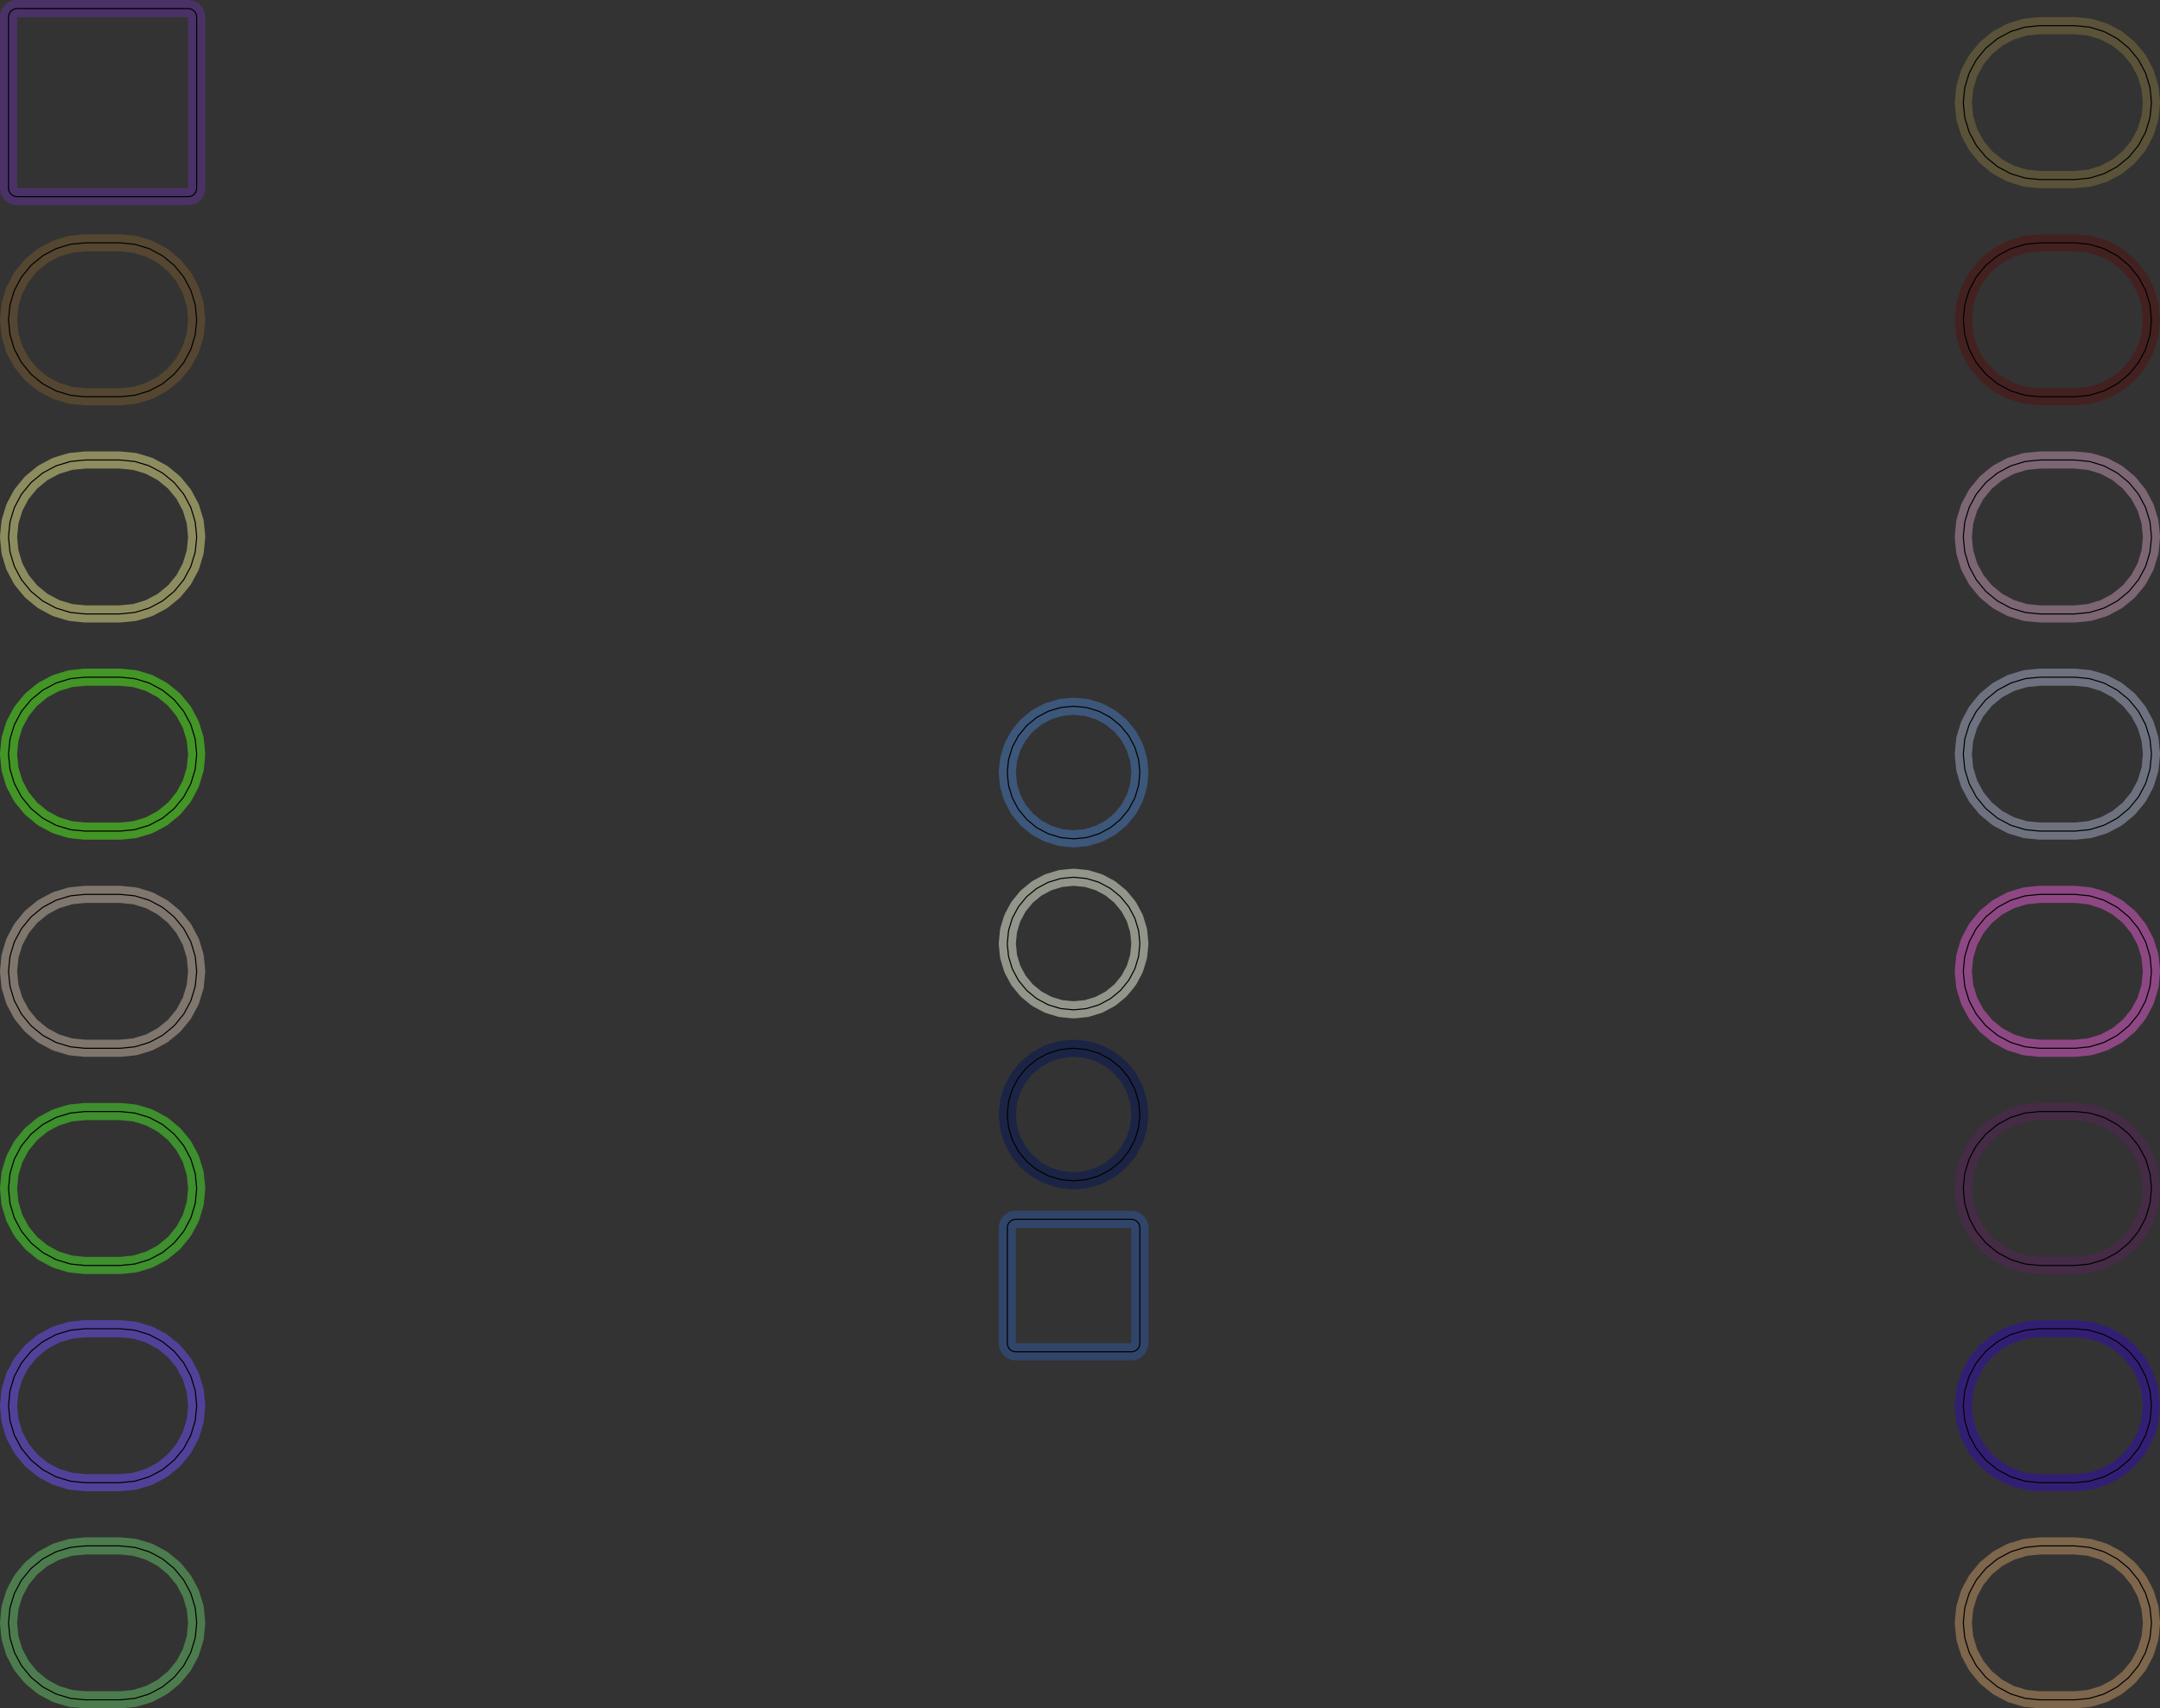 <?xml version="1.0" standalone="no"?>
<!DOCTYPE svg PUBLIC "-//W3C//DTD SVG 1.1//EN"
"http://www.w3.org/Graphics/SVG/1.1/DTD/svg11.dtd">
<!-- original:
<svg width="95.4709" height="75.515" viewBox="0 0 1988.98 1573.23" version="1.1"
-->
<svg width="9547.09" height="7551.5" viewBox="0 0 1988.98 1573.23" version="1.1"
xmlns="http://www.w3.org/2000/svg"
xmlns:xlink="http://www.w3.org/1999/xlink">
<rect x="0" y="0" width="1988.98" height="1573.23" fill="#333333" stroke="none"/>
<polyline points="7.911,1495.26 9.121,1507.55 9.423,1509.06 13.007,1520.88 13.599,1522.31 19.419,1533.2 20.277,1534.48 28.111,1544.02 29.203,1545.12 38.747,1552.95 40.031,1553.81 50.921,1559.63 52.347,1560.22 64.165,1563.8 65.679,1564.11 77.967,1565.32 78.739,1565.35 110.235,1565.35 111.007,1565.32 123.297,1564.11 124.811,1563.8 136.627,1560.22 138.053,1559.63 148.943,1553.81 150.227,1552.95 159.773,1545.12 160.865,1544.02 168.699,1534.48 169.555,1533.2 175.377,1522.31 175.967,1520.88 179.553,1509.06 179.853,1507.55 181.063,1495.26 181.063,1493.72 179.853,1481.43 179.553,1479.91 175.967,1468.1 175.377,1466.67 169.555,1455.78 168.699,1454.5 160.865,1444.95 159.773,1443.86 150.227,1436.02 148.943,1435.17 138.053,1429.35 136.627,1428.76 124.811,1425.17 123.297,1424.87 111.007,1423.66 110.235,1423.62 78.739,1423.62 77.967,1423.66 65.679,1424.87 64.165,1425.17 52.347,1428.76 50.921,1429.35 40.031,1435.17 38.747,1436.02 29.203,1443.86 28.111,1444.95 20.277,1454.5 19.419,1455.78 13.599,1466.67 13.007,1468.1 9.423,1479.91 9.121,1481.43 7.911,1493.72 7.911,1495.26" style="stroke:rgb(103,198,105);stroke-width:15.748;fill:none;stroke-opacity:0.5;stroke-linecap:round;stroke-linejoin:round;;fill:none"/>
<polyline points="7.911,1495.26 9.121,1507.55 9.423,1509.06 13.007,1520.88 13.599,1522.31 19.419,1533.2 20.277,1534.48 28.111,1544.02 29.203,1545.12 38.747,1552.95 40.031,1553.81 50.921,1559.63 52.347,1560.22 64.165,1563.8 65.679,1564.11 77.967,1565.32 78.739,1565.35 110.235,1565.35 111.007,1565.32 123.297,1564.11 124.811,1563.8 136.627,1560.22 138.053,1559.63 148.943,1553.81 150.227,1552.95 159.773,1545.12 160.865,1544.02 168.699,1534.48 169.555,1533.2 175.377,1522.31 175.967,1520.88 179.553,1509.06 179.853,1507.55 181.063,1495.26 181.063,1493.72 179.853,1481.43 179.553,1479.91 175.967,1468.1 175.377,1466.67 169.555,1455.78 168.699,1454.5 160.865,1444.95 159.773,1443.86 150.227,1436.02 148.943,1435.17 138.053,1429.35 136.627,1428.76 124.811,1425.17 123.297,1424.87 111.007,1423.66 110.235,1423.62 78.739,1423.62 77.967,1423.66 65.679,1424.87 64.165,1425.17 52.347,1428.76 50.921,1429.35 40.031,1435.17 38.747,1436.02 29.203,1443.86 28.111,1444.95 20.277,1454.5 19.419,1455.78 13.599,1466.67 13.007,1468.1 9.423,1479.91 9.121,1481.43 7.911,1493.72 7.911,1495.26" style="stroke:rgb(0,0,0);stroke-width:1px;fill:none;stroke-opacity:1;stroke-linecap:round;stroke-linejoin:round;;fill:none"/>
<polyline points="7.911,1295.26 9.121,1307.55 9.423,1309.06 13.007,1320.88 13.599,1322.31 19.419,1333.2 20.277,1334.48 28.111,1344.02 29.203,1345.12 38.747,1352.95 40.031,1353.81 50.921,1359.63 52.347,1360.22 64.165,1363.8 65.679,1364.11 77.967,1365.32 78.739,1365.35 110.235,1365.35 111.007,1365.32 123.297,1364.11 124.811,1363.8 136.627,1360.22 138.053,1359.63 148.943,1353.81 150.227,1352.95 159.773,1345.12 160.865,1344.02 168.699,1334.48 169.555,1333.2 175.377,1322.31 175.967,1320.88 179.553,1309.06 179.853,1307.55 181.063,1295.26 181.063,1293.72 179.853,1281.43 179.553,1279.91 175.967,1268.1 175.377,1266.67 169.555,1255.78 168.699,1254.5 160.865,1244.95 159.773,1243.86 150.227,1236.02 148.943,1235.17 138.053,1229.35 136.627,1228.76 124.811,1225.17 123.297,1224.87 111.007,1223.66 110.235,1223.62 78.739,1223.62 77.967,1223.66 65.679,1224.87 64.165,1225.17 52.347,1228.76 50.921,1229.35 40.031,1235.17 38.747,1236.02 29.203,1243.86 28.111,1244.95 20.277,1254.5 19.419,1255.78 13.599,1266.67 13.007,1268.1 9.423,1279.91 9.121,1281.43 7.911,1293.72 7.911,1295.26" style="stroke:rgb(115,81,255);stroke-width:15.748;fill:none;stroke-opacity:0.5;stroke-linecap:round;stroke-linejoin:round;;fill:none"/>
<polyline points="7.911,1295.26 9.121,1307.55 9.423,1309.06 13.007,1320.88 13.599,1322.31 19.419,1333.2 20.277,1334.48 28.111,1344.02 29.203,1345.12 38.747,1352.95 40.031,1353.81 50.921,1359.63 52.347,1360.22 64.165,1363.8 65.679,1364.11 77.967,1365.32 78.739,1365.35 110.235,1365.35 111.007,1365.32 123.297,1364.11 124.811,1363.8 136.627,1360.22 138.053,1359.63 148.943,1353.81 150.227,1352.95 159.773,1345.12 160.865,1344.02 168.699,1334.48 169.555,1333.2 175.377,1322.31 175.967,1320.88 179.553,1309.06 179.853,1307.55 181.063,1295.26 181.063,1293.72 179.853,1281.43 179.553,1279.91 175.967,1268.1 175.377,1266.67 169.555,1255.78 168.699,1254.5 160.865,1244.95 159.773,1243.86 150.227,1236.02 148.943,1235.17 138.053,1229.35 136.627,1228.76 124.811,1225.17 123.297,1224.87 111.007,1223.66 110.235,1223.62 78.739,1223.62 77.967,1223.66 65.679,1224.87 64.165,1225.17 52.347,1228.76 50.921,1229.35 40.031,1235.17 38.747,1236.02 29.203,1243.86 28.111,1244.95 20.277,1254.5 19.419,1255.78 13.599,1266.67 13.007,1268.1 9.423,1279.91 9.121,1281.43 7.911,1293.72 7.911,1295.26" style="stroke:rgb(0,0,0);stroke-width:1px;fill:none;stroke-opacity:1;stroke-linecap:round;stroke-linejoin:round;;fill:none"/>
<polyline points="7.911,1095.26 9.121,1107.55 9.423,1109.06 13.007,1120.88 13.599,1122.31 19.419,1133.2 20.277,1134.48 28.111,1144.02 29.203,1145.12 38.747,1152.95 40.031,1153.81 50.921,1159.63 52.347,1160.22 64.165,1163.8 65.679,1164.11 77.967,1165.32 78.739,1165.35 110.235,1165.35 111.007,1165.32 123.297,1164.11 124.811,1163.8 136.627,1160.22 138.053,1159.63 148.943,1153.81 150.227,1152.95 159.773,1145.12 160.865,1144.02 168.699,1134.48 169.555,1133.2 175.377,1122.31 175.967,1120.88 179.553,1109.06 179.853,1107.55 181.063,1095.26 181.063,1093.72 179.853,1081.43 179.553,1079.91 175.967,1068.1 175.377,1066.67 169.555,1055.78 168.699,1054.5 160.865,1044.95 159.773,1043.86 150.227,1036.02 148.943,1035.17 138.053,1029.35 136.627,1028.76 124.811,1025.17 123.297,1024.87 111.007,1023.66 110.235,1023.62 78.739,1023.62 77.967,1023.66 65.679,1024.87 64.165,1025.17 52.347,1028.76 50.921,1029.35 40.031,1035.17 38.747,1036.02 29.203,1043.86 28.111,1044.95 20.277,1054.5 19.419,1055.78 13.599,1066.67 13.007,1068.1 9.423,1079.91 9.121,1081.43 7.911,1093.72 7.911,1095.26" style="stroke:rgb(74,236,41);stroke-width:15.748;fill:none;stroke-opacity:0.5;stroke-linecap:round;stroke-linejoin:round;;fill:none"/>
<polyline points="7.911,1095.26 9.121,1107.55 9.423,1109.06 13.007,1120.88 13.599,1122.31 19.419,1133.2 20.277,1134.48 28.111,1144.02 29.203,1145.12 38.747,1152.95 40.031,1153.81 50.921,1159.63 52.347,1160.22 64.165,1163.8 65.679,1164.11 77.967,1165.32 78.739,1165.35 110.235,1165.35 111.007,1165.32 123.297,1164.11 124.811,1163.8 136.627,1160.22 138.053,1159.63 148.943,1153.81 150.227,1152.95 159.773,1145.12 160.865,1144.02 168.699,1134.48 169.555,1133.2 175.377,1122.31 175.967,1120.88 179.553,1109.06 179.853,1107.55 181.063,1095.26 181.063,1093.72 179.853,1081.43 179.553,1079.91 175.967,1068.1 175.377,1066.67 169.555,1055.78 168.699,1054.5 160.865,1044.95 159.773,1043.86 150.227,1036.02 148.943,1035.17 138.053,1029.35 136.627,1028.76 124.811,1025.17 123.297,1024.87 111.007,1023.66 110.235,1023.62 78.739,1023.62 77.967,1023.66 65.679,1024.87 64.165,1025.17 52.347,1028.76 50.921,1029.35 40.031,1035.17 38.747,1036.02 29.203,1043.86 28.111,1044.95 20.277,1054.5 19.419,1055.78 13.599,1066.67 13.007,1068.1 9.423,1079.91 9.121,1081.43 7.911,1093.72 7.911,1095.26" style="stroke:rgb(0,0,0);stroke-width:1px;fill:none;stroke-opacity:1;stroke-linecap:round;stroke-linejoin:round;;fill:none"/>
<polyline points="7.911,895.26 9.121,907.548 9.423,909.062 13.007,920.88 13.599,922.306 19.419,933.196 20.277,934.48 28.111,944.024 29.203,945.116 38.747,952.95 40.031,953.808 50.921,959.628 52.347,960.22 64.165,963.804 65.679,964.106 77.967,965.316 78.739,965.354 110.235,965.354 111.007,965.316 123.297,964.106 124.811,963.804 136.627,960.22 138.053,959.628 148.943,953.808 150.227,952.95 159.773,945.116 160.865,944.024 168.699,934.48 169.555,933.196 175.377,922.306 175.967,920.88 179.553,909.062 179.853,907.548 181.063,895.26 181.063,893.716 179.853,881.426 179.553,879.912 175.967,868.096 175.377,866.67 169.555,855.778 168.699,854.496 160.865,844.95 159.773,843.858 150.227,836.024 148.943,835.168 138.053,829.346 136.627,828.756 124.811,825.17 123.297,824.87 111.007,823.66 110.235,823.622 78.739,823.622 77.967,823.66 65.679,824.87 64.165,825.17 52.347,828.756 50.921,829.346 40.031,835.168 38.747,836.024 29.203,843.858 28.111,844.95 20.277,854.496 19.419,855.778 13.599,866.67 13.007,868.096 9.423,879.912 9.121,881.426 7.911,893.716 7.911,895.26" style="stroke:rgb(205,186,171);stroke-width:15.748;fill:none;stroke-opacity:0.5;stroke-linecap:round;stroke-linejoin:round;;fill:none"/>
<polyline points="7.911,895.26 9.121,907.548 9.423,909.062 13.007,920.88 13.599,922.306 19.419,933.196 20.277,934.48 28.111,944.024 29.203,945.116 38.747,952.95 40.031,953.808 50.921,959.628 52.347,960.22 64.165,963.804 65.679,964.106 77.967,965.316 78.739,965.354 110.235,965.354 111.007,965.316 123.297,964.106 124.811,963.804 136.627,960.22 138.053,959.628 148.943,953.808 150.227,952.95 159.773,945.116 160.865,944.024 168.699,934.48 169.555,933.196 175.377,922.306 175.967,920.88 179.553,909.062 179.853,907.548 181.063,895.26 181.063,893.716 179.853,881.426 179.553,879.912 175.967,868.096 175.377,866.67 169.555,855.778 168.699,854.496 160.865,844.95 159.773,843.858 150.227,836.024 148.943,835.168 138.053,829.346 136.627,828.756 124.811,825.17 123.297,824.87 111.007,823.66 110.235,823.622 78.739,823.622 77.967,823.66 65.679,824.87 64.165,825.17 52.347,828.756 50.921,829.346 40.031,835.168 38.747,836.024 29.203,843.858 28.111,844.95 20.277,854.496 19.419,855.778 13.599,866.67 13.007,868.096 9.423,879.912 9.121,881.426 7.911,893.716 7.911,895.26" style="stroke:rgb(0,0,0);stroke-width:1px;fill:none;stroke-opacity:1;stroke-linecap:round;stroke-linejoin:round;;fill:none"/>
<polyline points="927.597,869.668 928.617,880.038 928.919,881.552 931.943,891.522 932.533,892.948 937.445,902.136 938.303,903.42 944.913,911.474 946.005,912.566 954.059,919.176 955.341,920.034 964.531,924.944 965.957,925.536 975.927,928.56 977.441,928.862 987.811,929.882 989.353,929.882 999.723,928.862 1001.24,928.56 1011.21,925.536 1012.63,924.944 1021.82,920.034 1023.1,919.176 1031.16,912.566 1032.25,911.474 1038.86,903.42 1039.72,902.136 1044.63,892.948 1045.22,891.522 1048.24,881.552 1048.55,880.038 1049.57,869.668 1049.57,868.124 1048.55,857.756 1048.24,856.242 1045.22,846.272 1044.63,844.846 1039.72,835.656 1038.86,834.374 1032.25,826.32 1031.16,825.228 1023.1,818.618 1021.82,817.76 1012.63,812.848 1011.21,812.258 1001.24,809.234 999.723,808.932 989.353,807.91 987.811,807.91 977.441,808.932 975.927,809.234 965.957,812.258 964.531,812.848 955.341,817.76 954.059,818.618 946.005,825.228 944.913,826.32 938.303,834.374 937.445,835.656 932.533,844.846 931.943,846.272 928.919,856.242 928.617,857.756 927.597,868.124 927.597,869.668" style="stroke:rgb(242,251,227);stroke-width:15.748;fill:none;stroke-opacity:0.5;stroke-linecap:round;stroke-linejoin:round;;fill:none"/>
<polyline points="927.597,869.668 928.617,880.038 928.919,881.552 931.943,891.522 932.533,892.948 937.445,902.136 938.303,903.42 944.913,911.474 946.005,912.566 954.059,919.176 955.341,920.034 964.531,924.944 965.957,925.536 975.927,928.56 977.441,928.862 987.811,929.882 989.353,929.882 999.723,928.862 1001.24,928.56 1011.21,925.536 1012.63,924.944 1021.82,920.034 1023.1,919.176 1031.16,912.566 1032.25,911.474 1038.86,903.42 1039.72,902.136 1044.63,892.948 1045.22,891.522 1048.24,881.552 1048.55,880.038 1049.57,869.668 1049.57,868.124 1048.55,857.756 1048.24,856.242 1045.22,846.272 1044.63,844.846 1039.72,835.656 1038.86,834.374 1032.25,826.32 1031.16,825.228 1023.1,818.618 1021.82,817.76 1012.63,812.848 1011.21,812.258 1001.24,809.234 999.723,808.932 989.353,807.91 987.811,807.91 977.441,808.932 975.927,809.234 965.957,812.258 964.531,812.848 955.341,817.76 954.059,818.618 946.005,825.228 944.913,826.32 938.303,834.374 937.445,835.656 932.533,844.846 931.943,846.272 928.919,856.242 928.617,857.756 927.597,868.124 927.597,869.668" style="stroke:rgb(0,0,0);stroke-width:1px;fill:none;stroke-opacity:1;stroke-linecap:round;stroke-linejoin:round;;fill:none"/>
<polyline points="927.597,712.188 928.617,722.558 928.919,724.072 931.943,734.042 932.533,735.468 937.445,744.656 938.303,745.94 944.913,753.994 946.005,755.086 954.059,761.696 955.341,762.552 964.531,767.464 965.957,768.056 975.927,771.08 977.441,771.38 987.811,772.402 989.353,772.402 999.723,771.38 1001.24,771.08 1011.21,768.056 1012.63,767.464 1021.82,762.552 1023.1,761.696 1031.16,755.086 1032.25,753.994 1038.86,745.94 1039.72,744.656 1044.63,735.468 1045.22,734.042 1048.24,724.072 1048.55,722.558 1049.57,712.188 1049.57,710.644 1048.55,700.276 1048.24,698.762 1045.22,688.792 1044.63,687.366 1039.72,678.176 1038.86,676.892 1032.25,668.838 1031.16,667.748 1023.1,661.138 1021.82,660.28 1012.63,655.368 1011.21,654.778 1001.24,651.754 999.723,651.452 989.353,650.43 987.811,650.43 977.441,651.452 975.927,651.754 965.957,654.778 964.531,655.368 955.341,660.28 954.059,661.138 946.005,667.748 944.913,668.838 938.303,676.892 937.445,678.176 932.533,687.366 931.943,688.792 928.919,698.762 928.617,700.276 927.597,710.644 927.597,712.188" style="stroke:rgb(70,124,194);stroke-width:15.748;fill:none;stroke-opacity:0.5;stroke-linecap:round;stroke-linejoin:round;;fill:none"/>
<polyline points="927.597,712.188 928.617,722.558 928.919,724.072 931.943,734.042 932.533,735.468 937.445,744.656 938.303,745.94 944.913,753.994 946.005,755.086 954.059,761.696 955.341,762.552 964.531,767.464 965.957,768.056 975.927,771.08 977.441,771.38 987.811,772.402 989.353,772.402 999.723,771.38 1001.24,771.08 1011.21,768.056 1012.63,767.464 1021.82,762.552 1023.1,761.696 1031.16,755.086 1032.25,753.994 1038.86,745.94 1039.72,744.656 1044.63,735.468 1045.22,734.042 1048.24,724.072 1048.55,722.558 1049.57,712.188 1049.57,710.644 1048.55,700.276 1048.24,698.762 1045.22,688.792 1044.63,687.366 1039.72,678.176 1038.86,676.892 1032.25,668.838 1031.16,667.748 1023.1,661.138 1021.82,660.28 1012.63,655.368 1011.21,654.778 1001.24,651.754 999.723,651.452 989.353,650.43 987.811,650.43 977.441,651.452 975.927,651.754 965.957,654.778 964.531,655.368 955.341,660.28 954.059,661.138 946.005,667.748 944.913,668.838 938.303,676.892 937.445,678.176 932.533,687.366 931.943,688.792 928.919,698.762 928.617,700.276 927.597,710.644 927.597,712.188" style="stroke:rgb(0,0,0);stroke-width:1px;fill:none;stroke-opacity:1;stroke-linecap:round;stroke-linejoin:round;;fill:none"/>
<polyline points="7.911,695.26 9.121,707.548 9.423,709.062 13.007,720.88 13.599,722.306 19.419,733.196 20.277,734.48 28.111,744.024 29.203,745.116 38.747,752.95 40.031,753.808 50.921,759.628 52.347,760.22 64.165,763.804 65.679,764.106 77.967,765.316 78.739,765.354 110.235,765.354 111.007,765.316 123.297,764.106 124.811,763.804 136.627,760.22 138.053,759.628 148.943,753.808 150.227,752.95 159.773,745.116 160.865,744.024 168.699,734.48 169.555,733.196 175.377,722.306 175.967,720.88 179.553,709.062 179.853,707.548 181.063,695.26 181.063,693.716 179.853,681.426 179.553,679.912 175.967,668.096 175.377,666.67 169.555,655.778 168.699,654.496 160.865,644.95 159.773,643.858 150.227,636.024 148.943,635.168 138.053,629.346 136.627,628.756 124.811,625.17 123.297,624.87 111.007,623.66 110.235,623.622 78.739,623.622 77.967,623.66 65.679,624.87 64.165,625.17 52.347,628.756 50.921,629.346 40.031,635.168 38.747,636.024 29.203,643.858 28.111,644.95 20.277,654.496 19.419,655.778 13.599,666.67 13.007,668.096 9.423,679.912 9.121,681.426 7.911,693.716 7.911,695.26" style="stroke:rgb(84,248,27);stroke-width:15.748;fill:none;stroke-opacity:0.5;stroke-linecap:round;stroke-linejoin:round;;fill:none"/>
<polyline points="7.911,695.26 9.121,707.548 9.423,709.062 13.007,720.88 13.599,722.306 19.419,733.196 20.277,734.48 28.111,744.024 29.203,745.116 38.747,752.95 40.031,753.808 50.921,759.628 52.347,760.22 64.165,763.804 65.679,764.106 77.967,765.316 78.739,765.354 110.235,765.354 111.007,765.316 123.297,764.106 124.811,763.804 136.627,760.22 138.053,759.628 148.943,753.808 150.227,752.95 159.773,745.116 160.865,744.024 168.699,734.48 169.555,733.196 175.377,722.306 175.967,720.88 179.553,709.062 179.853,707.548 181.063,695.26 181.063,693.716 179.853,681.426 179.553,679.912 175.967,668.096 175.377,666.67 169.555,655.778 168.699,654.496 160.865,644.95 159.773,643.858 150.227,636.024 148.943,635.168 138.053,629.346 136.627,628.756 124.811,625.17 123.297,624.87 111.007,623.66 110.235,623.622 78.739,623.622 77.967,623.66 65.679,624.87 64.165,625.17 52.347,628.756 50.921,629.346 40.031,635.168 38.747,636.024 29.203,643.858 28.111,644.95 20.277,654.496 19.419,655.778 13.599,666.67 13.007,668.096 9.423,679.912 9.121,681.426 7.911,693.716 7.911,695.26" style="stroke:rgb(0,0,0);stroke-width:1px;fill:none;stroke-opacity:1;stroke-linecap:round;stroke-linejoin:round;;fill:none"/>
<polyline points="7.911,495.26 9.121,507.548 9.423,509.062 13.007,520.88 13.599,522.306 19.419,533.196 20.277,534.48 28.111,544.024 29.203,545.116 38.747,552.95 40.031,553.808 50.921,559.628 52.347,560.22 64.165,563.804 65.679,564.106 77.967,565.316 78.739,565.354 110.235,565.354 111.007,565.316 123.297,564.106 124.811,563.804 136.627,560.22 138.053,559.628 148.943,553.808 150.227,552.95 159.773,545.116 160.865,544.024 168.699,534.48 169.555,533.196 175.377,522.306 175.967,520.88 179.553,509.062 179.853,507.548 181.063,495.26 181.063,493.716 179.853,481.426 179.553,479.912 175.967,468.096 175.377,466.67 169.555,455.778 168.699,454.496 160.865,444.95 159.773,443.858 150.227,436.024 148.943,435.168 138.053,429.346 136.627,428.756 124.811,425.17 123.297,424.87 111.007,423.66 110.235,423.622 78.739,423.622 77.967,423.66 65.679,424.87 64.165,425.17 52.347,428.756 50.921,429.346 40.031,435.168 38.747,436.024 29.203,443.858 28.111,444.95 20.277,454.496 19.419,455.778 13.599,466.67 13.007,468.096 9.423,479.912 9.121,481.426 7.911,493.716 7.911,495.26" style="stroke:rgb(232,231,141);stroke-width:15.748;fill:none;stroke-opacity:0.5;stroke-linecap:round;stroke-linejoin:round;;fill:none"/>
<polyline points="7.911,495.26 9.121,507.548 9.423,509.062 13.007,520.88 13.599,522.306 19.419,533.196 20.277,534.48 28.111,544.024 29.203,545.116 38.747,552.95 40.031,553.808 50.921,559.628 52.347,560.22 64.165,563.804 65.679,564.106 77.967,565.316 78.739,565.354 110.235,565.354 111.007,565.316 123.297,564.106 124.811,563.804 136.627,560.22 138.053,559.628 148.943,553.808 150.227,552.95 159.773,545.116 160.865,544.024 168.699,534.48 169.555,533.196 175.377,522.306 175.967,520.88 179.553,509.062 179.853,507.548 181.063,495.26 181.063,493.716 179.853,481.426 179.553,479.912 175.967,468.096 175.377,466.67 169.555,455.778 168.699,454.496 160.865,444.95 159.773,443.858 150.227,436.024 148.943,435.168 138.053,429.346 136.627,428.756 124.811,425.17 123.297,424.87 111.007,423.66 110.235,423.622 78.739,423.622 77.967,423.66 65.679,424.87 64.165,425.17 52.347,428.756 50.921,429.346 40.031,435.168 38.747,436.024 29.203,443.858 28.111,444.95 20.277,454.496 19.419,455.778 13.599,466.67 13.007,468.096 9.423,479.912 9.121,481.426 7.911,493.716 7.911,495.26" style="stroke:rgb(0,0,0);stroke-width:1px;fill:none;stroke-opacity:1;stroke-linecap:round;stroke-linejoin:round;;fill:none"/>
<polyline points="7.911,295.26 9.121,307.548 9.423,309.062 13.007,320.88 13.599,322.306 19.419,333.196 20.277,334.48 28.111,344.024 29.203,345.116 38.747,352.95 40.031,353.808 50.921,359.628 52.347,360.22 64.165,363.804 65.679,364.106 77.967,365.316 78.739,365.354 110.235,365.354 111.007,365.316 123.297,364.106 124.811,363.804 136.627,360.22 138.053,359.628 148.943,353.808 150.227,352.95 159.773,345.116 160.865,344.024 168.699,334.48 169.555,333.196 175.377,322.306 175.967,320.88 179.553,309.062 179.853,307.548 181.063,295.26 181.063,293.716 179.853,281.426 179.553,279.912 175.967,268.096 175.377,266.67 169.555,255.778 168.699,254.496 160.865,244.95 159.773,243.858 150.227,236.024 148.943,235.168 138.053,229.346 136.627,228.756 124.811,225.17 123.297,224.87 111.007,223.66 110.235,223.622 78.739,223.622 77.967,223.66 65.679,224.87 64.165,225.17 52.347,228.756 50.921,229.346 40.031,235.168 38.747,236.024 29.203,243.858 28.111,244.95 20.277,254.496 19.419,255.778 13.599,266.67 13.007,268.096 9.423,279.912 9.121,281.426 7.911,293.716 7.911,295.26" style="stroke:rgb(118,90,46);stroke-width:15.748;fill:none;stroke-opacity:0.5;stroke-linecap:round;stroke-linejoin:round;;fill:none"/>
<polyline points="7.911,295.26 9.121,307.548 9.423,309.062 13.007,320.88 13.599,322.306 19.419,333.196 20.277,334.48 28.111,344.024 29.203,345.116 38.747,352.95 40.031,353.808 50.921,359.628 52.347,360.22 64.165,363.804 65.679,364.106 77.967,365.316 78.739,365.354 110.235,365.354 111.007,365.316 123.297,364.106 124.811,363.804 136.627,360.22 138.053,359.628 148.943,353.808 150.227,352.95 159.773,345.116 160.865,344.024 168.699,334.48 169.555,333.196 175.377,322.306 175.967,320.88 179.553,309.062 179.853,307.548 181.063,295.26 181.063,293.716 179.853,281.426 179.553,279.912 175.967,268.096 175.377,266.67 169.555,255.778 168.699,254.496 160.865,244.95 159.773,243.858 150.227,236.024 148.943,235.168 138.053,229.346 136.627,228.756 124.811,225.17 123.297,224.87 111.007,223.66 110.235,223.622 78.739,223.622 77.967,223.66 65.679,224.87 64.165,225.17 52.347,228.756 50.921,229.346 40.031,235.168 38.747,236.024 29.203,243.858 28.111,244.95 20.277,254.496 19.419,255.778 13.599,266.67 13.007,268.096 9.423,279.912 9.121,281.426 7.911,293.716 7.911,295.26" style="stroke:rgb(0,0,0);stroke-width:1px;fill:none;stroke-opacity:1;stroke-linecap:round;stroke-linejoin:round;;fill:none"/>
<polyline points="7.873,173.228 8.025,174.764 8.473,176.24 9.201,177.602 10.179,178.796 11.373,179.774 12.735,180.502 14.211,180.95 15.747,181.102 173.227,181.102 174.763,180.95 176.241,180.502 177.603,179.774 178.795,178.796 179.775,177.602 180.503,176.24 180.951,174.764 181.101,173.228 181.101,15.748 180.951,14.212 180.503,12.734 179.775,11.372 178.795,10.18 177.603,9.2 176.241,8.472 174.763,8.024 173.227,7.874 15.747,7.874 14.211,8.024 12.735,8.472 11.373,9.2 10.179,10.18 9.201,11.372 8.473,12.734 8.025,14.212 7.873,15.748 7.873,173.228" style="stroke:rgb(99,51,159);stroke-width:15.748;fill:none;stroke-opacity:0.5;stroke-linecap:round;stroke-linejoin:round;;fill:none"/>
<polyline points="7.873,173.228 8.025,174.764 8.473,176.24 9.201,177.602 10.179,178.796 11.373,179.774 12.735,180.502 14.211,180.95 15.747,181.102 173.227,181.102 174.763,180.95 176.241,180.502 177.603,179.774 178.795,178.796 179.775,177.602 180.503,176.24 180.951,174.764 181.101,173.228 181.101,15.748 180.951,14.212 180.503,12.734 179.775,11.372 178.795,10.18 177.603,9.2 176.241,8.472 174.763,8.024 173.227,7.874 15.747,7.874 14.211,8.024 12.735,8.472 11.373,9.2 10.179,10.18 9.201,11.372 8.473,12.734 8.025,14.212 7.873,15.748 7.873,173.228" style="stroke:rgb(0,0,0);stroke-width:1px;fill:none;stroke-opacity:1;stroke-linecap:round;stroke-linejoin:round;;fill:none"/>
<polyline points="1807.91,1495.26 1809.12,1507.55 1809.42,1509.06 1813.01,1520.88 1813.6,1522.31 1819.42,1533.2 1820.28,1534.48 1828.11,1544.02 1829.2,1545.12 1838.75,1552.95 1840.03,1553.81 1850.92,1559.63 1852.35,1560.22 1864.16,1563.8 1865.68,1564.11 1877.97,1565.32 1878.74,1565.35 1910.23,1565.35 1911.01,1565.32 1923.3,1564.11 1924.81,1563.8 1936.63,1560.22 1938.05,1559.63 1948.94,1553.81 1950.23,1552.95 1959.77,1545.12 1960.86,1544.02 1968.7,1534.48 1969.55,1533.2 1975.38,1522.31 1975.97,1520.88 1979.55,1509.06 1979.85,1507.55 1981.06,1495.26 1981.06,1493.72 1979.85,1481.43 1979.55,1479.91 1975.97,1468.1 1975.38,1466.67 1969.55,1455.78 1968.7,1454.5 1960.86,1444.95 1959.77,1443.86 1950.23,1436.02 1948.94,1435.17 1938.05,1429.35 1936.63,1428.76 1924.81,1425.17 1923.3,1424.87 1911.01,1423.66 1910.23,1423.62 1878.74,1423.62 1877.97,1423.66 1865.68,1424.87 1864.16,1425.17 1852.35,1428.76 1850.92,1429.35 1840.03,1435.17 1838.75,1436.02 1829.2,1443.86 1828.11,1444.95 1820.28,1454.5 1819.42,1455.78 1813.6,1466.67 1813.01,1468.1 1809.42,1479.91 1809.12,1481.43 1807.91,1493.72 1807.91,1495.26" style="stroke:rgb(201,154,102);stroke-width:15.748;fill:none;stroke-opacity:0.5;stroke-linecap:round;stroke-linejoin:round;;fill:none"/>
<polyline points="1807.91,1495.26 1809.12,1507.55 1809.42,1509.06 1813.01,1520.88 1813.6,1522.31 1819.42,1533.2 1820.28,1534.48 1828.11,1544.02 1829.2,1545.12 1838.75,1552.95 1840.03,1553.81 1850.92,1559.63 1852.35,1560.22 1864.16,1563.8 1865.68,1564.11 1877.97,1565.32 1878.74,1565.35 1910.23,1565.35 1911.01,1565.32 1923.3,1564.11 1924.81,1563.8 1936.63,1560.22 1938.05,1559.63 1948.94,1553.81 1950.23,1552.95 1959.77,1545.12 1960.86,1544.02 1968.7,1534.48 1969.55,1533.2 1975.38,1522.31 1975.97,1520.88 1979.55,1509.06 1979.85,1507.55 1981.06,1495.26 1981.06,1493.72 1979.85,1481.43 1979.55,1479.91 1975.97,1468.1 1975.38,1466.67 1969.55,1455.78 1968.7,1454.5 1960.86,1444.95 1959.77,1443.86 1950.23,1436.02 1948.94,1435.17 1938.05,1429.35 1936.63,1428.76 1924.81,1425.17 1923.3,1424.87 1911.01,1423.66 1910.23,1423.62 1878.74,1423.62 1877.97,1423.66 1865.68,1424.87 1864.16,1425.17 1852.35,1428.76 1850.92,1429.35 1840.03,1435.17 1838.75,1436.02 1829.2,1443.86 1828.11,1444.95 1820.28,1454.5 1819.42,1455.78 1813.6,1466.67 1813.01,1468.1 1809.42,1479.91 1809.12,1481.43 1807.91,1493.72 1807.91,1495.26" style="stroke:rgb(0,0,0);stroke-width:1px;fill:none;stroke-opacity:1;stroke-linecap:round;stroke-linejoin:round;;fill:none"/>
<polyline points="1807.91,1295.26 1809.12,1307.55 1809.42,1309.06 1813.01,1320.88 1813.6,1322.31 1819.42,1333.2 1820.28,1334.48 1828.11,1344.02 1829.2,1345.12 1838.75,1352.95 1840.03,1353.81 1850.92,1359.63 1852.35,1360.22 1864.16,1363.8 1865.68,1364.11 1877.97,1365.32 1878.74,1365.35 1910.23,1365.35 1911.01,1365.32 1923.3,1364.11 1924.81,1363.8 1936.63,1360.22 1938.05,1359.63 1948.94,1353.81 1950.23,1352.95 1959.77,1345.12 1960.86,1344.02 1968.7,1334.48 1969.55,1333.2 1975.38,1322.31 1975.97,1320.88 1979.55,1309.06 1979.85,1307.55 1981.06,1295.26 1981.06,1293.72 1979.85,1281.43 1979.55,1279.91 1975.97,1268.1 1975.38,1266.67 1969.55,1255.78 1968.7,1254.5 1960.86,1244.95 1959.77,1243.86 1950.23,1236.02 1948.94,1235.17 1938.05,1229.35 1936.63,1228.76 1924.81,1225.17 1923.3,1224.87 1911.01,1223.66 1910.23,1223.62 1878.74,1223.62 1877.97,1223.66 1865.68,1224.87 1864.16,1225.17 1852.35,1228.76 1850.92,1229.35 1840.03,1235.17 1838.75,1236.02 1829.2,1243.86 1828.11,1244.95 1820.28,1254.5 1819.42,1255.78 1813.6,1266.67 1813.01,1268.1 1809.42,1279.91 1809.12,1281.43 1807.91,1293.72 1807.91,1295.26" style="stroke:rgb(50,13,183);stroke-width:15.748;fill:none;stroke-opacity:0.5;stroke-linecap:round;stroke-linejoin:round;;fill:none"/>
<polyline points="1807.91,1295.26 1809.12,1307.55 1809.42,1309.06 1813.01,1320.88 1813.6,1322.31 1819.42,1333.2 1820.28,1334.48 1828.11,1344.02 1829.2,1345.12 1838.75,1352.95 1840.03,1353.81 1850.92,1359.63 1852.35,1360.22 1864.16,1363.8 1865.68,1364.11 1877.97,1365.32 1878.74,1365.35 1910.23,1365.35 1911.01,1365.32 1923.3,1364.11 1924.81,1363.8 1936.63,1360.22 1938.05,1359.63 1948.94,1353.81 1950.23,1352.95 1959.77,1345.12 1960.86,1344.02 1968.7,1334.48 1969.55,1333.2 1975.38,1322.31 1975.97,1320.88 1979.55,1309.06 1979.85,1307.55 1981.06,1295.26 1981.06,1293.72 1979.85,1281.43 1979.55,1279.91 1975.97,1268.1 1975.38,1266.67 1969.55,1255.78 1968.7,1254.5 1960.86,1244.95 1959.77,1243.86 1950.23,1236.02 1948.94,1235.17 1938.05,1229.35 1936.63,1228.76 1924.81,1225.17 1923.3,1224.87 1911.01,1223.66 1910.23,1223.62 1878.74,1223.62 1877.97,1223.66 1865.68,1224.87 1864.16,1225.17 1852.35,1228.76 1850.92,1229.35 1840.03,1235.17 1838.75,1236.02 1829.2,1243.86 1828.11,1244.95 1820.28,1254.5 1819.42,1255.78 1813.6,1266.67 1813.01,1268.1 1809.42,1279.91 1809.12,1281.43 1807.91,1293.72 1807.91,1295.26" style="stroke:rgb(0,0,0);stroke-width:1px;fill:none;stroke-opacity:1;stroke-linecap:round;stroke-linejoin:round;;fill:none"/>
<polyline points="927.559,1237.01 927.709,1238.54 928.157,1240.02 928.885,1241.38 929.865,1242.57 931.057,1243.55 932.419,1244.28 933.897,1244.73 935.433,1244.88 1041.73,1244.88 1043.27,1244.73 1044.74,1244.28 1046.11,1243.55 1047.3,1242.57 1048.28,1241.38 1049.01,1240.02 1049.45,1238.54 1049.6,1237.01 1049.6,1130.71 1049.45,1129.17 1049.01,1127.69 1048.28,1126.33 1047.3,1125.14 1046.11,1124.16 1044.74,1123.43 1043.27,1122.98 1041.73,1122.83 935.433,1122.83 933.897,1122.98 932.419,1123.43 931.057,1124.16 929.865,1125.14 928.885,1126.33 928.157,1127.69 927.709,1129.17 927.559,1130.71 927.559,1237.01" style="stroke:rgb(49,88,163);stroke-width:15.748;fill:none;stroke-opacity:0.5;stroke-linecap:round;stroke-linejoin:round;;fill:none"/>
<polyline points="927.559,1237.01 927.709,1238.54 928.157,1240.02 928.885,1241.38 929.865,1242.57 931.057,1243.55 932.419,1244.28 933.897,1244.73 935.433,1244.88 1041.73,1244.88 1043.27,1244.73 1044.74,1244.28 1046.11,1243.55 1047.3,1242.57 1048.28,1241.38 1049.01,1240.02 1049.45,1238.54 1049.6,1237.01 1049.6,1130.71 1049.45,1129.17 1049.01,1127.69 1048.28,1126.33 1047.3,1125.14 1046.11,1124.16 1044.74,1123.43 1043.27,1122.98 1041.73,1122.83 935.433,1122.83 933.897,1122.98 932.419,1123.43 931.057,1124.16 929.865,1125.14 928.885,1126.33 928.157,1127.69 927.709,1129.17 927.559,1130.71 927.559,1237.01" style="stroke:rgb(0,0,0);stroke-width:1px;fill:none;stroke-opacity:1;stroke-linecap:round;stroke-linejoin:round;;fill:none"/>
<polyline points="1807.91,1095.26 1809.12,1107.55 1809.42,1109.06 1813.01,1120.88 1813.6,1122.31 1819.42,1133.2 1820.28,1134.48 1828.11,1144.02 1829.2,1145.12 1838.75,1152.95 1840.03,1153.81 1850.92,1159.63 1852.35,1160.22 1864.16,1163.8 1865.68,1164.11 1877.97,1165.32 1878.74,1165.35 1910.23,1165.35 1911.01,1165.32 1923.3,1164.11 1924.81,1163.8 1936.63,1160.22 1938.05,1159.63 1948.94,1153.81 1950.23,1152.95 1959.77,1145.12 1960.86,1144.02 1968.7,1134.48 1969.55,1133.2 1975.38,1122.31 1975.97,1120.88 1979.55,1109.06 1979.85,1107.55 1981.06,1095.26 1981.06,1093.72 1979.85,1081.43 1979.55,1079.91 1975.97,1068.1 1975.38,1066.67 1969.55,1055.78 1968.7,1054.5 1960.86,1044.95 1959.77,1043.86 1950.23,1036.02 1948.94,1035.17 1938.05,1029.35 1936.63,1028.76 1924.81,1025.17 1923.3,1024.87 1911.01,1023.66 1910.23,1023.62 1878.74,1023.62 1877.97,1023.66 1865.68,1024.87 1864.16,1025.17 1852.35,1028.76 1850.92,1029.35 1840.03,1035.17 1838.75,1036.02 1829.2,1043.86 1828.11,1044.95 1820.28,1054.5 1819.42,1055.78 1813.6,1066.67 1813.01,1068.1 1809.42,1079.91 1809.12,1081.43 1807.91,1093.72 1807.91,1095.26" style="stroke:rgb(90,37,93);stroke-width:15.748;fill:none;stroke-opacity:0.5;stroke-linecap:round;stroke-linejoin:round;;fill:none"/>
<polyline points="1807.91,1095.26 1809.12,1107.55 1809.42,1109.06 1813.01,1120.88 1813.6,1122.31 1819.42,1133.2 1820.28,1134.48 1828.11,1144.02 1829.2,1145.12 1838.75,1152.95 1840.03,1153.81 1850.92,1159.63 1852.35,1160.22 1864.16,1163.8 1865.68,1164.11 1877.97,1165.32 1878.74,1165.35 1910.23,1165.35 1911.01,1165.32 1923.3,1164.11 1924.81,1163.8 1936.63,1160.22 1938.05,1159.63 1948.94,1153.81 1950.23,1152.95 1959.77,1145.12 1960.86,1144.02 1968.7,1134.48 1969.55,1133.2 1975.38,1122.31 1975.97,1120.88 1979.55,1109.06 1979.85,1107.55 1981.06,1095.26 1981.06,1093.72 1979.85,1081.43 1979.55,1079.91 1975.97,1068.1 1975.38,1066.67 1969.55,1055.78 1968.7,1054.5 1960.86,1044.95 1959.77,1043.86 1950.23,1036.02 1948.94,1035.17 1938.05,1029.35 1936.63,1028.76 1924.81,1025.17 1923.3,1024.87 1911.01,1023.66 1910.23,1023.62 1878.74,1023.62 1877.97,1023.66 1865.68,1024.87 1864.16,1025.17 1852.35,1028.76 1850.92,1029.35 1840.03,1035.17 1838.75,1036.02 1829.2,1043.86 1828.11,1044.95 1820.28,1054.5 1819.42,1055.78 1813.6,1066.67 1813.01,1068.1 1809.42,1079.91 1809.12,1081.43 1807.91,1093.72 1807.91,1095.26" style="stroke:rgb(0,0,0);stroke-width:1px;fill:none;stroke-opacity:1;stroke-linecap:round;stroke-linejoin:round;;fill:none"/>
<polyline points="927.597,1027.15 928.617,1037.52 928.919,1039.03 931.943,1049 932.533,1050.43 937.445,1059.62 938.303,1060.9 944.913,1068.95 946.005,1070.05 954.059,1076.66 955.341,1077.51 964.531,1082.43 965.957,1083.02 975.927,1086.04 977.441,1086.34 987.811,1087.36 989.353,1087.36 999.723,1086.34 1001.24,1086.04 1011.21,1083.02 1012.63,1082.43 1021.82,1077.51 1023.1,1076.66 1031.16,1070.05 1032.25,1068.95 1038.86,1060.9 1039.72,1059.62 1044.63,1050.43 1045.22,1049 1048.24,1039.03 1048.55,1037.52 1049.57,1027.15 1049.57,1025.61 1048.55,1015.24 1048.24,1013.72 1045.22,1003.75 1044.63,1002.33 1039.72,993.136 1038.86,991.854 1032.25,983.8 1031.16,982.708 1023.1,976.098 1021.82,975.24 1012.63,970.328 1011.21,969.738 1001.24,966.714 999.723,966.412 989.353,965.392 987.811,965.392 977.441,966.412 975.927,966.714 965.957,969.738 964.531,970.328 955.341,975.24 954.059,976.098 946.005,982.708 944.913,983.8 938.303,991.854 937.445,993.136 932.533,1002.33 931.943,1003.75 928.919,1013.72 928.617,1015.24 927.597,1025.61 927.597,1027.15" style="stroke:rgb(5,23,88);stroke-width:15.748;fill:none;stroke-opacity:0.5;stroke-linecap:round;stroke-linejoin:round;;fill:none"/>
<polyline points="927.597,1027.15 928.617,1037.52 928.919,1039.03 931.943,1049 932.533,1050.43 937.445,1059.62 938.303,1060.9 944.913,1068.95 946.005,1070.05 954.059,1076.66 955.341,1077.51 964.531,1082.43 965.957,1083.02 975.927,1086.04 977.441,1086.34 987.811,1087.36 989.353,1087.36 999.723,1086.34 1001.24,1086.04 1011.21,1083.02 1012.63,1082.43 1021.82,1077.51 1023.1,1076.66 1031.16,1070.05 1032.25,1068.95 1038.86,1060.9 1039.72,1059.62 1044.63,1050.43 1045.22,1049 1048.24,1039.03 1048.55,1037.52 1049.57,1027.15 1049.57,1025.61 1048.55,1015.24 1048.24,1013.72 1045.22,1003.75 1044.63,1002.33 1039.72,993.136 1038.86,991.854 1032.25,983.8 1031.16,982.708 1023.1,976.098 1021.82,975.24 1012.63,970.328 1011.21,969.738 1001.24,966.714 999.723,966.412 989.353,965.392 987.811,965.392 977.441,966.412 975.927,966.714 965.957,969.738 964.531,970.328 955.341,975.24 954.059,976.098 946.005,982.708 944.913,983.8 938.303,991.854 937.445,993.136 932.533,1002.33 931.943,1003.75 928.919,1013.72 928.617,1015.24 927.597,1025.61 927.597,1027.15" style="stroke:rgb(0,0,0);stroke-width:1px;fill:none;stroke-opacity:1;stroke-linecap:round;stroke-linejoin:round;;fill:none"/>
<polyline points="1807.91,895.26 1809.12,907.548 1809.42,909.062 1813.01,920.88 1813.6,922.306 1819.42,933.196 1820.28,934.48 1828.11,944.024 1829.2,945.116 1838.75,952.95 1840.03,953.808 1850.92,959.628 1852.35,960.22 1864.16,963.804 1865.68,964.106 1877.97,965.316 1878.74,965.354 1910.23,965.354 1911.01,965.316 1923.3,964.106 1924.81,963.804 1936.63,960.22 1938.05,959.628 1948.94,953.808 1950.23,952.95 1959.77,945.116 1960.86,944.024 1968.7,934.48 1969.55,933.196 1975.38,922.306 1975.97,920.88 1979.55,909.062 1979.85,907.548 1981.06,895.26 1981.06,893.716 1979.85,881.426 1979.55,879.912 1975.97,868.096 1975.38,866.67 1969.55,855.778 1968.7,854.496 1960.86,844.95 1959.77,843.858 1950.23,836.024 1948.94,835.168 1938.05,829.346 1936.63,828.756 1924.81,825.17 1923.3,824.87 1911.01,823.66 1910.23,823.622 1878.74,823.622 1877.97,823.66 1865.68,824.87 1864.16,825.17 1852.35,828.756 1850.92,829.346 1840.03,835.168 1838.75,836.024 1829.2,843.858 1828.11,844.95 1820.28,854.496 1819.42,855.778 1813.6,866.67 1813.01,868.096 1809.42,879.912 1809.12,881.426 1807.91,893.716 1807.91,895.26" style="stroke:rgb(233,94,212);stroke-width:15.748;fill:none;stroke-opacity:0.5;stroke-linecap:round;stroke-linejoin:round;;fill:none"/>
<polyline points="1807.91,895.26 1809.12,907.548 1809.42,909.062 1813.01,920.88 1813.6,922.306 1819.42,933.196 1820.28,934.48 1828.11,944.024 1829.2,945.116 1838.75,952.95 1840.03,953.808 1850.92,959.628 1852.35,960.22 1864.16,963.804 1865.68,964.106 1877.97,965.316 1878.74,965.354 1910.23,965.354 1911.01,965.316 1923.3,964.106 1924.81,963.804 1936.63,960.22 1938.05,959.628 1948.94,953.808 1950.23,952.95 1959.77,945.116 1960.86,944.024 1968.7,934.48 1969.55,933.196 1975.38,922.306 1975.97,920.88 1979.55,909.062 1979.85,907.548 1981.06,895.26 1981.06,893.716 1979.85,881.426 1979.55,879.912 1975.97,868.096 1975.38,866.67 1969.55,855.778 1968.7,854.496 1960.86,844.95 1959.77,843.858 1950.23,836.024 1948.94,835.168 1938.05,829.346 1936.63,828.756 1924.81,825.17 1923.3,824.87 1911.01,823.66 1910.23,823.622 1878.74,823.622 1877.97,823.66 1865.68,824.87 1864.16,825.17 1852.35,828.756 1850.92,829.346 1840.03,835.168 1838.75,836.024 1829.2,843.858 1828.11,844.95 1820.28,854.496 1819.42,855.778 1813.6,866.67 1813.01,868.096 1809.42,879.912 1809.12,881.426 1807.91,893.716 1807.91,895.26" style="stroke:rgb(0,0,0);stroke-width:1px;fill:none;stroke-opacity:1;stroke-linecap:round;stroke-linejoin:round;;fill:none"/>
<polyline points="1807.91,695.26 1809.12,707.548 1809.42,709.062 1813.01,720.88 1813.6,722.306 1819.42,733.196 1820.28,734.48 1828.11,744.024 1829.2,745.116 1838.75,752.95 1840.03,753.808 1850.92,759.628 1852.35,760.22 1864.16,763.804 1865.68,764.106 1877.97,765.316 1878.74,765.354 1910.23,765.354 1911.01,765.316 1923.3,764.106 1924.81,763.804 1936.63,760.22 1938.05,759.628 1948.94,753.808 1950.23,752.95 1959.77,745.116 1960.86,744.024 1968.7,734.48 1969.55,733.196 1975.38,722.306 1975.97,720.88 1979.55,709.062 1979.85,707.548 1981.06,695.26 1981.06,693.716 1979.85,681.426 1979.55,679.912 1975.97,668.096 1975.38,666.67 1969.55,655.778 1968.7,654.496 1960.86,644.95 1959.77,643.858 1950.23,636.024 1948.94,635.168 1938.05,629.346 1936.63,628.756 1924.81,625.17 1923.3,624.87 1911.01,623.66 1910.23,623.622 1878.74,623.622 1877.97,623.66 1865.68,624.87 1864.16,625.17 1852.35,628.756 1850.92,629.346 1840.03,635.168 1838.75,636.024 1829.2,643.858 1828.11,644.95 1820.28,654.496 1819.42,655.778 1813.6,666.67 1813.01,668.096 1809.42,679.912 1809.12,681.426 1807.91,693.716 1807.91,695.26" style="stroke:rgb(171,178,205);stroke-width:15.748;fill:none;stroke-opacity:0.5;stroke-linecap:round;stroke-linejoin:round;;fill:none"/>
<polyline points="1807.91,695.26 1809.12,707.548 1809.42,709.062 1813.01,720.88 1813.6,722.306 1819.42,733.196 1820.28,734.48 1828.11,744.024 1829.2,745.116 1838.75,752.95 1840.03,753.808 1850.92,759.628 1852.35,760.22 1864.16,763.804 1865.68,764.106 1877.97,765.316 1878.74,765.354 1910.23,765.354 1911.01,765.316 1923.3,764.106 1924.81,763.804 1936.63,760.22 1938.05,759.628 1948.94,753.808 1950.23,752.95 1959.77,745.116 1960.86,744.024 1968.7,734.48 1969.55,733.196 1975.38,722.306 1975.97,720.88 1979.55,709.062 1979.85,707.548 1981.06,695.26 1981.06,693.716 1979.85,681.426 1979.55,679.912 1975.97,668.096 1975.38,666.67 1969.55,655.778 1968.7,654.496 1960.86,644.95 1959.77,643.858 1950.23,636.024 1948.94,635.168 1938.05,629.346 1936.63,628.756 1924.81,625.17 1923.3,624.87 1911.01,623.66 1910.23,623.622 1878.74,623.622 1877.97,623.66 1865.68,624.87 1864.16,625.17 1852.35,628.756 1850.92,629.346 1840.03,635.168 1838.75,636.024 1829.2,643.858 1828.11,644.95 1820.28,654.496 1819.42,655.778 1813.6,666.67 1813.01,668.096 1809.42,679.912 1809.12,681.426 1807.91,693.716 1807.91,695.26" style="stroke:rgb(0,0,0);stroke-width:1px;fill:none;stroke-opacity:1;stroke-linecap:round;stroke-linejoin:round;;fill:none"/>
<polyline points="1807.91,495.26 1809.12,507.548 1809.42,509.062 1813.01,520.88 1813.6,522.306 1819.42,533.196 1820.28,534.48 1828.11,544.024 1829.2,545.116 1838.75,552.95 1840.03,553.808 1850.92,559.628 1852.35,560.22 1864.16,563.804 1865.68,564.106 1877.97,565.316 1878.74,565.354 1910.23,565.354 1911.01,565.316 1923.3,564.106 1924.81,563.804 1936.63,560.22 1938.05,559.628 1948.94,553.808 1950.23,552.95 1959.77,545.116 1960.86,544.024 1968.7,534.48 1969.55,533.196 1975.38,522.306 1975.97,520.88 1979.55,509.062 1979.85,507.548 1981.06,495.26 1981.06,493.716 1979.85,481.426 1979.55,479.912 1975.97,468.096 1975.38,466.67 1969.55,455.778 1968.7,454.496 1960.86,444.95 1959.77,443.858 1950.23,436.024 1948.94,435.168 1938.05,429.346 1936.63,428.756 1924.81,425.17 1923.3,424.87 1911.01,423.66 1910.23,423.622 1878.74,423.622 1877.97,423.66 1865.68,424.87 1864.16,425.17 1852.35,428.756 1850.92,429.346 1840.03,435.168 1838.75,436.024 1829.2,443.858 1828.11,444.95 1820.28,454.496 1819.42,455.778 1813.6,466.67 1813.01,468.096 1809.42,479.912 1809.12,481.426 1807.91,493.716 1807.91,495.26" style="stroke:rgb(198,155,180);stroke-width:15.748;fill:none;stroke-opacity:0.5;stroke-linecap:round;stroke-linejoin:round;;fill:none"/>
<polyline points="1807.91,495.26 1809.12,507.548 1809.42,509.062 1813.01,520.88 1813.6,522.306 1819.42,533.196 1820.28,534.48 1828.11,544.024 1829.2,545.116 1838.75,552.95 1840.03,553.808 1850.92,559.628 1852.35,560.22 1864.16,563.804 1865.68,564.106 1877.97,565.316 1878.74,565.354 1910.23,565.354 1911.01,565.316 1923.3,564.106 1924.81,563.804 1936.63,560.22 1938.05,559.628 1948.94,553.808 1950.23,552.95 1959.77,545.116 1960.86,544.024 1968.7,534.48 1969.55,533.196 1975.38,522.306 1975.97,520.88 1979.55,509.062 1979.85,507.548 1981.06,495.26 1981.06,493.716 1979.85,481.426 1979.55,479.912 1975.97,468.096 1975.38,466.67 1969.55,455.778 1968.7,454.496 1960.86,444.95 1959.77,443.858 1950.23,436.024 1948.94,435.168 1938.05,429.346 1936.63,428.756 1924.81,425.17 1923.3,424.87 1911.01,423.66 1910.23,423.622 1878.74,423.622 1877.97,423.66 1865.68,424.87 1864.16,425.17 1852.35,428.756 1850.92,429.346 1840.03,435.168 1838.75,436.024 1829.2,443.858 1828.11,444.95 1820.28,454.496 1819.42,455.778 1813.6,466.67 1813.01,468.096 1809.42,479.912 1809.12,481.426 1807.91,493.716 1807.91,495.26" style="stroke:rgb(0,0,0);stroke-width:1px;fill:none;stroke-opacity:1;stroke-linecap:round;stroke-linejoin:round;;fill:none"/>
<polyline points="1807.91,295.26 1809.12,307.548 1809.42,309.062 1813.01,320.88 1813.6,322.306 1819.42,333.196 1820.28,334.48 1828.11,344.024 1829.2,345.116 1838.75,352.95 1840.03,353.808 1850.92,359.628 1852.35,360.22 1864.16,363.804 1865.68,364.106 1877.97,365.316 1878.74,365.354 1910.23,365.354 1911.01,365.316 1923.3,364.106 1924.81,363.804 1936.63,360.22 1938.05,359.628 1948.94,353.808 1950.23,352.95 1959.77,345.116 1960.86,344.024 1968.7,334.48 1969.55,333.196 1975.38,322.306 1975.97,320.88 1979.55,309.062 1979.85,307.548 1981.06,295.26 1981.06,293.716 1979.85,281.426 1979.55,279.912 1975.97,268.096 1975.38,266.67 1969.55,255.778 1968.7,254.496 1960.86,244.95 1959.77,243.858 1950.23,236.024 1948.94,235.168 1938.05,229.346 1936.63,228.756 1924.81,225.17 1923.3,224.87 1911.01,223.66 1910.23,223.622 1878.74,223.622 1877.97,223.66 1865.68,224.87 1864.16,225.17 1852.35,228.756 1850.92,229.346 1840.03,235.168 1838.75,236.024 1829.2,243.858 1828.11,244.95 1820.28,254.496 1819.42,255.778 1813.6,266.67 1813.01,268.096 1809.42,279.912 1809.12,281.426 1807.91,293.716 1807.91,295.26" style="stroke:rgb(84,17,14);stroke-width:15.748;fill:none;stroke-opacity:0.5;stroke-linecap:round;stroke-linejoin:round;;fill:none"/>
<polyline points="1807.91,295.26 1809.12,307.548 1809.42,309.062 1813.01,320.88 1813.6,322.306 1819.42,333.196 1820.28,334.48 1828.11,344.024 1829.2,345.116 1838.75,352.95 1840.03,353.808 1850.92,359.628 1852.35,360.22 1864.16,363.804 1865.68,364.106 1877.97,365.316 1878.74,365.354 1910.23,365.354 1911.01,365.316 1923.3,364.106 1924.81,363.804 1936.63,360.22 1938.05,359.628 1948.94,353.808 1950.23,352.95 1959.77,345.116 1960.86,344.024 1968.7,334.48 1969.55,333.196 1975.38,322.306 1975.97,320.88 1979.55,309.062 1979.85,307.548 1981.06,295.26 1981.06,293.716 1979.85,281.426 1979.55,279.912 1975.97,268.096 1975.38,266.67 1969.55,255.778 1968.7,254.496 1960.86,244.95 1959.77,243.858 1950.23,236.024 1948.94,235.168 1938.05,229.346 1936.63,228.756 1924.81,225.17 1923.3,224.87 1911.01,223.66 1910.23,223.622 1878.74,223.622 1877.97,223.66 1865.68,224.87 1864.16,225.17 1852.35,228.756 1850.92,229.346 1840.03,235.168 1838.75,236.024 1829.2,243.858 1828.11,244.95 1820.28,254.496 1819.42,255.778 1813.6,266.67 1813.01,268.096 1809.42,279.912 1809.12,281.426 1807.91,293.716 1807.91,295.26" style="stroke:rgb(0,0,0);stroke-width:1px;fill:none;stroke-opacity:1;stroke-linecap:round;stroke-linejoin:round;;fill:none"/>
<polyline points="1807.91,95.26 1809.12,107.548 1809.42,109.062 1813.01,120.88 1813.6,122.306 1819.42,133.196 1820.28,134.48 1828.11,144.024 1829.2,145.116 1838.75,152.95 1840.03,153.808 1850.92,159.628 1852.35,160.22 1864.16,163.804 1865.68,164.106 1877.97,165.316 1878.74,165.354 1910.23,165.354 1911.01,165.316 1923.3,164.106 1924.81,163.804 1936.63,160.22 1938.05,159.628 1948.94,153.808 1950.23,152.95 1959.77,145.116 1960.86,144.024 1968.7,134.48 1969.55,133.196 1975.38,122.306 1975.97,120.88 1979.55,109.062 1979.85,107.548 1981.06,95.26 1981.06,93.716 1979.85,81.426 1979.55,79.912 1975.97,68.096 1975.38,66.67 1969.55,55.778 1968.7,54.496 1960.86,44.95 1959.77,43.858 1950.23,36.024 1948.94,35.168 1938.05,29.346 1936.63,28.756 1924.81,25.17 1923.3,24.87 1911.01,23.66 1910.23,23.622 1878.74,23.622 1877.97,23.66 1865.68,24.87 1864.16,25.17 1852.35,28.756 1850.92,29.346 1840.03,35.168 1838.75,36.024 1829.2,43.858 1828.11,44.95 1820.28,54.496 1819.42,55.778 1813.6,66.67 1813.01,68.096 1809.42,79.912 1809.12,81.426 1807.91,93.716 1807.91,95.26" style="stroke:rgb(130,116,65);stroke-width:15.748;fill:none;stroke-opacity:0.5;stroke-linecap:round;stroke-linejoin:round;;fill:none"/>
<polyline points="1807.91,95.26 1809.12,107.548 1809.42,109.062 1813.01,120.88 1813.6,122.306 1819.42,133.196 1820.28,134.48 1828.11,144.024 1829.2,145.116 1838.75,152.95 1840.03,153.808 1850.92,159.628 1852.35,160.22 1864.16,163.804 1865.68,164.106 1877.97,165.316 1878.74,165.354 1910.23,165.354 1911.01,165.316 1923.3,164.106 1924.81,163.804 1936.63,160.22 1938.05,159.628 1948.94,153.808 1950.23,152.95 1959.77,145.116 1960.86,144.024 1968.7,134.48 1969.55,133.196 1975.38,122.306 1975.97,120.88 1979.55,109.062 1979.85,107.548 1981.06,95.26 1981.06,93.716 1979.85,81.426 1979.55,79.912 1975.97,68.096 1975.38,66.67 1969.55,55.778 1968.7,54.496 1960.86,44.95 1959.77,43.858 1950.23,36.024 1948.94,35.168 1938.05,29.346 1936.63,28.756 1924.81,25.17 1923.3,24.87 1911.01,23.66 1910.23,23.622 1878.74,23.622 1877.97,23.66 1865.68,24.87 1864.16,25.17 1852.35,28.756 1850.92,29.346 1840.03,35.168 1838.75,36.024 1829.2,43.858 1828.11,44.95 1820.28,54.496 1819.42,55.778 1813.6,66.67 1813.01,68.096 1809.42,79.912 1809.12,81.426 1807.91,93.716 1807.91,95.26" style="stroke:rgb(0,0,0);stroke-width:1px;fill:none;stroke-opacity:1;stroke-linecap:round;stroke-linejoin:round;;fill:none"/>
</svg>
